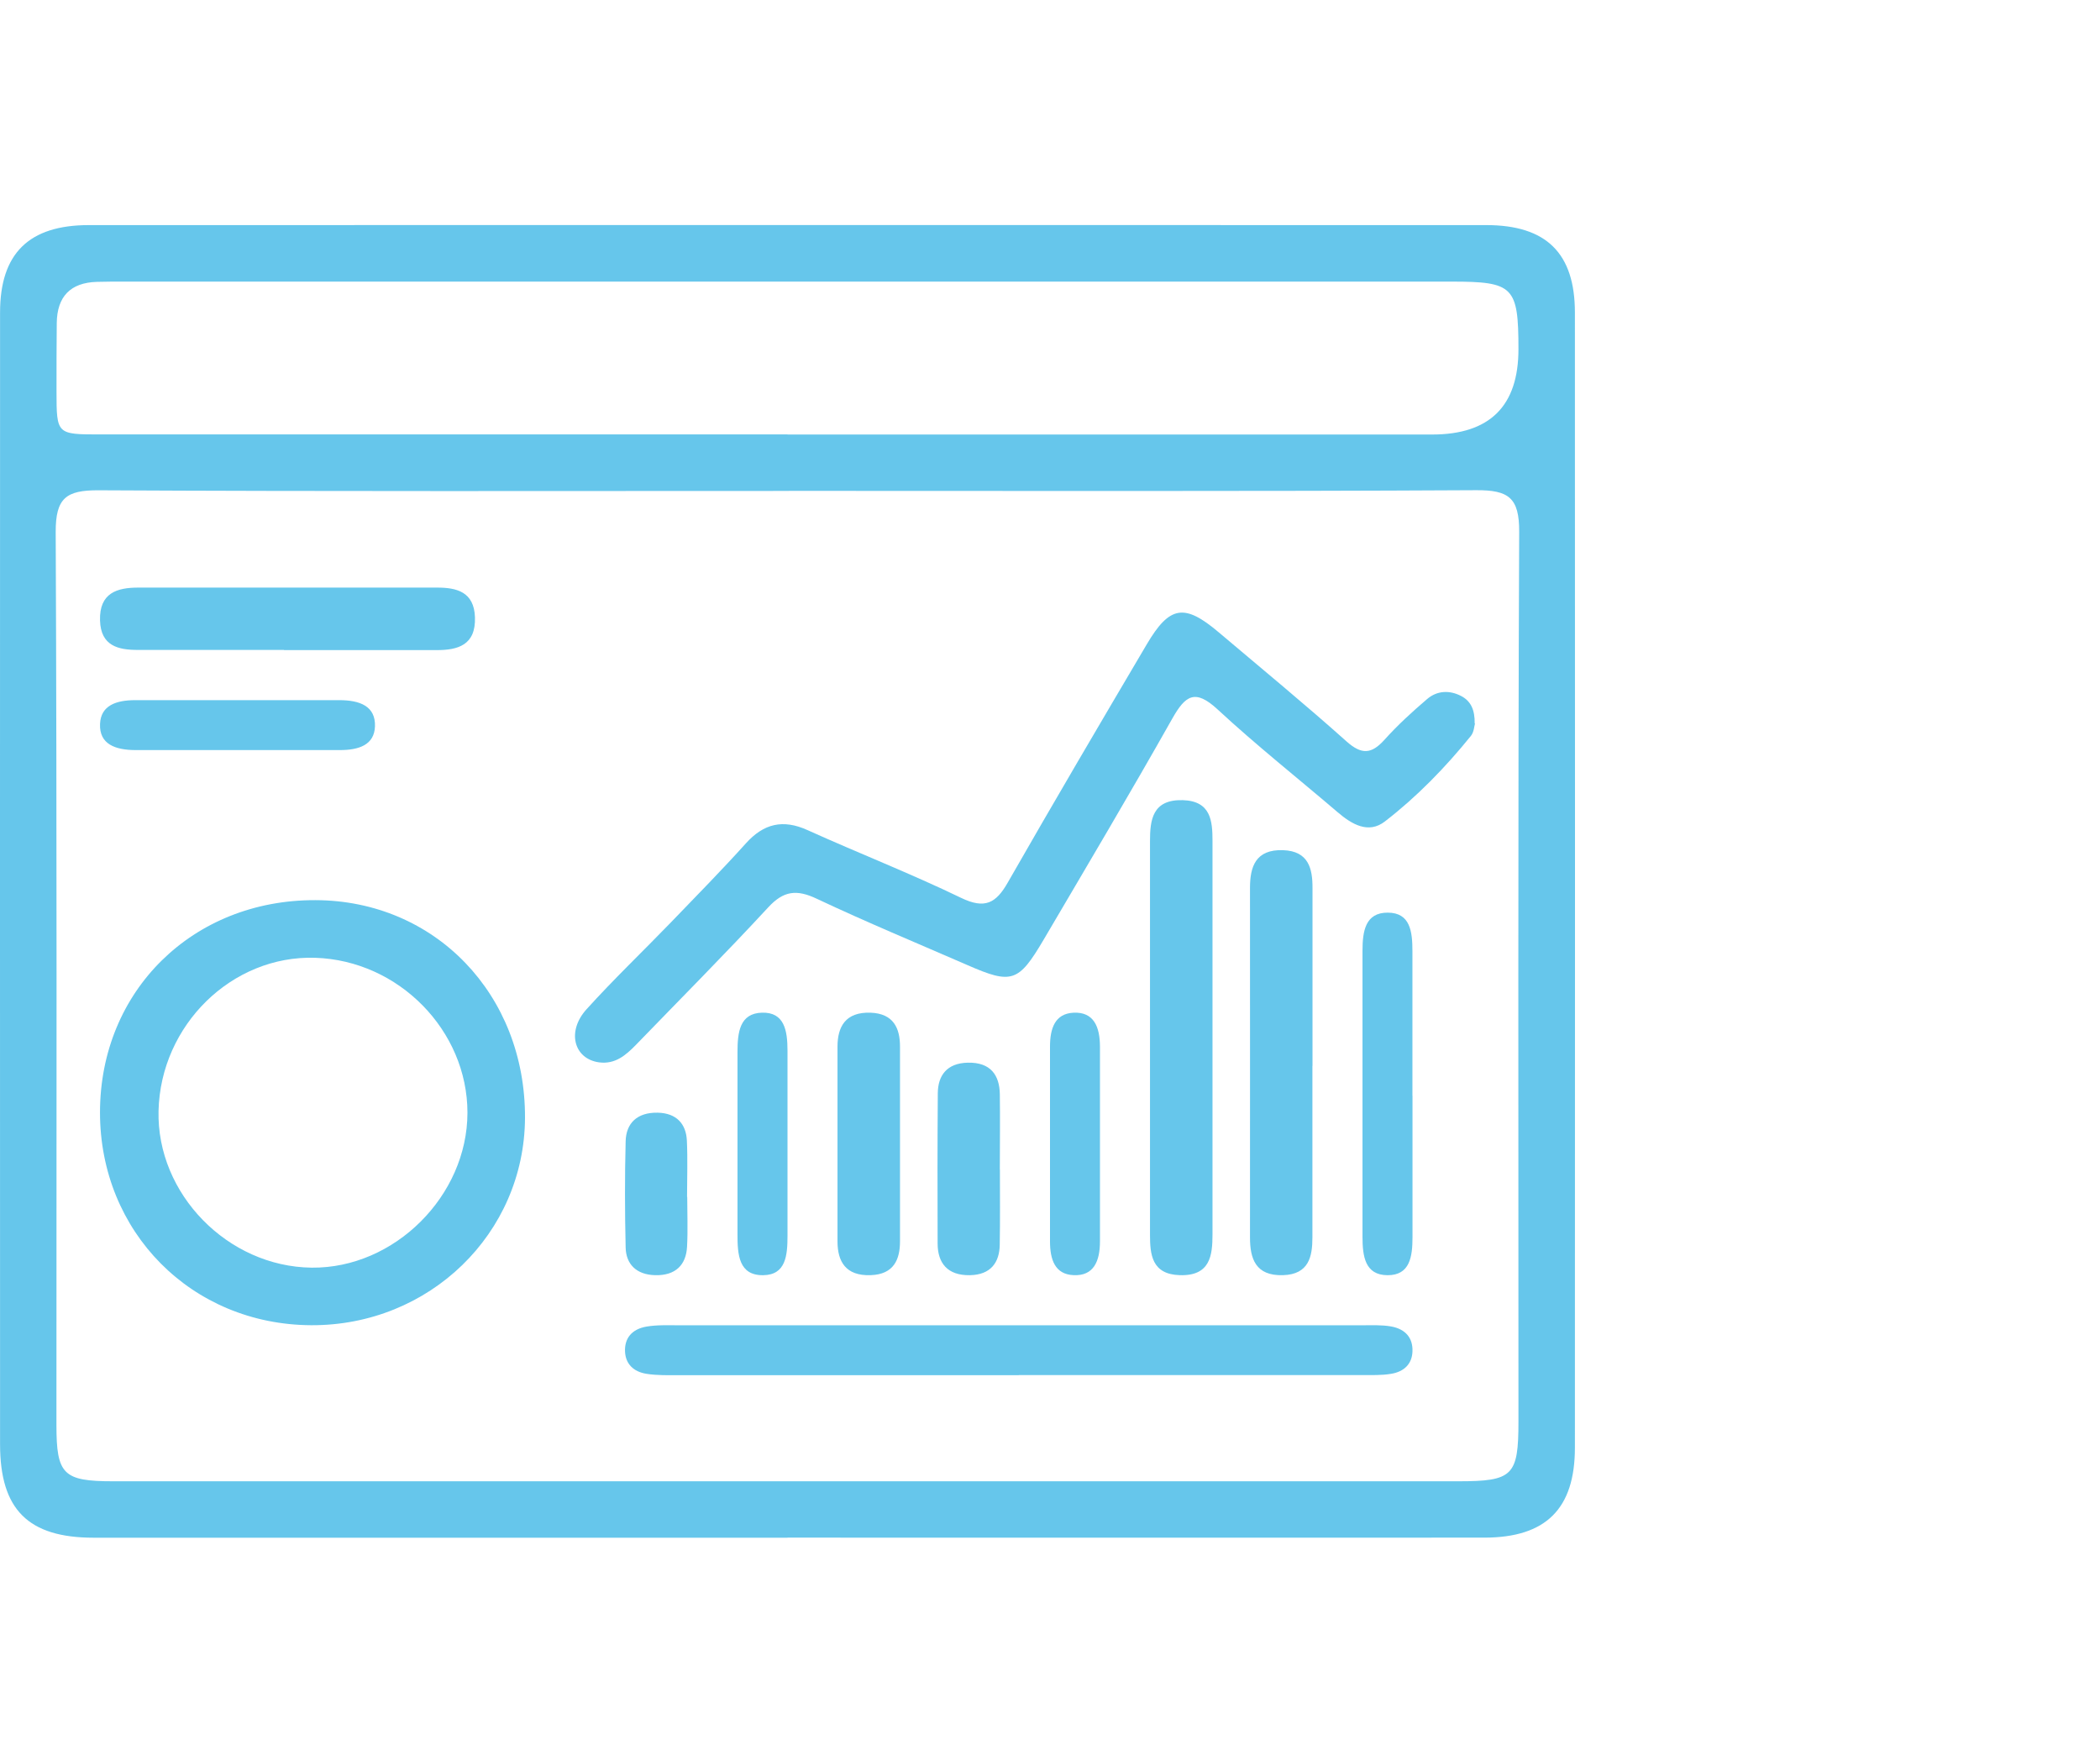 <svg width="168" height="140" viewBox="0 0 168 140" fill="none" xmlns="http://www.w3.org/2000/svg">
<path d="M63.002 122.997C44.498 122.997 26.001 123.004 7.497 122.997C2.26 122.997 0.005 120.75 0.005 115.529C-0.002 85.349 -0.002 55.169 0.005 24.995C0.005 20.271 2.312 18.005 7.11 18.005C44.373 17.998 81.637 17.998 118.9 18.005C123.705 18.005 125.992 20.252 125.992 25.001C125.999 55.267 126.006 85.532 125.992 115.798C125.992 120.685 123.672 122.984 118.763 122.991C100.174 123.004 81.585 122.991 63.002 122.991V122.997ZM63.127 39.269C44.714 39.269 26.302 39.315 7.884 39.217C5.288 39.204 4.449 39.839 4.456 42.551C4.56 66.364 4.515 90.17 4.515 113.983C4.515 117.946 5.059 118.483 9.063 118.483C44.931 118.483 80.798 118.483 116.665 118.483C121.031 118.483 121.476 118.045 121.476 113.708C121.476 89.987 121.43 66.259 121.535 42.538C121.548 39.806 120.683 39.197 118.101 39.21C99.774 39.309 81.447 39.263 63.12 39.263L63.127 39.269ZM63.002 34.756C80.195 34.756 97.388 34.756 114.574 34.756C119.18 34.756 121.481 32.478 121.476 27.923C121.476 22.925 121.076 22.525 116.141 22.525C80.713 22.525 45.278 22.525 9.85 22.525C9.149 22.525 8.454 22.525 7.759 22.545C5.629 22.604 4.567 23.73 4.541 25.833C4.521 27.668 4.521 29.495 4.521 31.33C4.528 34.743 4.534 34.749 8.021 34.749C26.348 34.749 44.675 34.749 63.002 34.749V34.756Z" fill="#66C6EB"/>
<path d="M118 57.868C117.941 58.058 117.921 58.557 117.67 58.866C115.629 61.388 113.364 63.72 110.795 65.703C109.474 66.728 108.14 65.933 107.004 64.961C103.808 62.229 100.499 59.608 97.415 56.751C95.605 55.076 94.833 55.621 93.782 57.48C90.428 63.424 86.941 69.296 83.48 75.181C81.479 78.576 80.931 78.741 77.398 77.197C73.376 75.444 69.314 73.762 65.345 71.89C63.74 71.128 62.69 71.24 61.455 72.58C58.008 76.311 54.415 79.916 50.882 83.568C50.069 84.402 49.211 85.151 47.916 84.974C45.909 84.691 45.315 82.498 46.926 80.724C49.099 78.32 51.45 76.081 53.702 73.749C55.709 71.667 57.737 69.605 59.672 67.457C61.099 65.874 62.631 65.506 64.605 66.399C68.687 68.245 72.867 69.874 76.889 71.818C78.791 72.737 79.683 72.245 80.627 70.583C84.279 64.199 88.004 57.868 91.742 51.536C93.578 48.423 94.766 48.259 97.514 50.59C100.928 53.48 104.382 56.318 107.717 59.299C108.926 60.377 109.712 60.331 110.755 59.175C111.805 58.005 112.974 56.935 114.176 55.91C114.969 55.234 115.966 55.188 116.897 55.674C117.663 56.075 117.993 56.771 117.974 57.874L118 57.868Z" fill="#66C6EB"/>
<path d="M25.23 72C34.807 72.026 42.046 79.548 42 89.421C41.954 98.669 34.346 106.046 24.895 106C15.331 105.954 7.987 98.544 8 88.96C8.013 79.252 15.416 71.967 25.23 72ZM24.934 101.396C31.547 101.468 37.389 95.659 37.396 89.007C37.396 82.427 31.896 76.822 25.211 76.611C18.558 76.4 12.848 81.985 12.683 88.855C12.525 95.494 18.216 101.323 24.934 101.396Z" fill="#66C6EB"/>
<path d="M81.5 109.998C72.438 109.998 63.383 109.998 54.321 109.998C53.45 109.998 52.565 110.022 51.72 109.888C50.672 109.72 50.049 109.094 50.003 108.115C49.951 107.043 50.547 106.313 51.72 106.11C52.565 105.965 53.456 106.006 54.321 106.006C72.53 106.006 90.733 106.006 108.942 106.006C109.721 106.006 110.527 105.965 111.287 106.099C112.467 106.313 113.043 107.043 112.997 108.109C112.958 109.083 112.349 109.715 111.287 109.888C110.527 110.016 109.728 109.987 108.942 109.987C99.794 109.993 90.647 109.987 81.5 109.987V109.998Z" fill="#66C6EB"/>
<path d="M97 82.986C97 88.233 97 93.479 97 98.726C97 100.411 96.826 102.076 94.377 101.997C92.138 101.925 92 100.338 92 98.759C92 88.266 92 77.773 92 67.28C92 65.588 92.188 63.936 94.623 64.002C96.877 64.068 97 65.68 97 67.247C97 72.494 97 77.74 97 82.986Z" fill="#66C6EB"/>
<path d="M104.993 85.265C104.993 89.841 104.993 94.409 104.993 98.985C104.993 100.508 104.71 101.931 102.649 101.997C100.428 102.07 100 100.653 100 98.985C100.007 89.662 100 80.345 100 71.022C100 69.354 100.428 67.924 102.649 68.003C104.695 68.076 105.007 69.493 105 71.022C105 75.77 105 80.518 105 85.265H104.993Z" fill="#66C6EB"/>
<path d="M22.716 51.986C18.819 51.986 14.922 51.986 11.025 51.986C9.49 51.986 8.062 51.688 8.002 49.63C7.935 47.413 9.384 47 11.059 47C19.033 47 27.007 47 34.974 47C36.523 47 37.931 47.333 37.997 49.377C38.071 51.609 36.616 52 34.948 52C30.871 51.993 26.8 52 22.723 52L22.716 51.986Z" fill="#66C6EB"/>
<path d="M113 87.642C113 91.41 113 95.179 113 98.948C113 100.522 112.797 102.013 110.994 102C109.203 101.987 109 100.49 109 98.922C109 91.301 109.006 83.673 109 76.052C109 74.471 109.232 72.994 111.017 73C112.826 73 112.994 74.523 112.994 76.078C112.994 79.931 112.994 83.79 112.994 87.642H113Z" fill="#66C6EB"/>
<path d="M19.017 59.997C16.298 59.997 13.578 60.003 10.866 59.997C9.212 59.997 7.934 59.521 8.003 57.904C8.064 56.427 9.294 56.003 10.825 56.003C16.264 56.003 21.696 55.997 27.135 56.003C28.796 56.003 30.053 56.485 29.998 58.102C29.944 59.59 28.707 59.997 27.183 59.997C24.463 59.997 21.744 59.997 19.031 59.997H19.017Z" fill="#66C6EB"/>
<path d="M59 91.435C59 89.013 59 86.584 59 84.162C59 82.588 59.163 81.054 60.957 81.001C62.756 80.949 63 82.438 63 84.037C63 88.974 63 93.91 63 98.846C63 100.413 62.872 101.974 61.061 102C59.105 102.026 58.994 100.367 59 98.709C59.006 96.287 59 93.858 59 91.435Z" fill="#66C6EB"/>
<path d="M72 91.754C72 94.266 72 96.771 72 99.283C72 100.731 71.519 101.932 69.653 101.997C67.641 102.069 67 100.888 67 99.296C67 94.103 67 88.916 67 83.723C67 82.138 67.627 80.937 69.638 81.002C71.497 81.068 72 82.262 72 83.71C72 86.391 72 89.073 72 91.754Z" fill="#66C6EB"/>
<path d="M87.997 91.503C87.997 94.099 87.997 96.694 87.997 99.29C87.997 100.875 87.502 102.075 85.882 101.996C84.39 101.931 84 100.744 84 99.29C84 94.099 84 88.908 84 83.717C84 82.269 84.39 81.075 85.882 81.004C87.502 80.925 87.992 82.132 87.997 83.71C88.003 86.306 87.997 88.901 87.997 91.497V91.503Z" fill="#66C6EB"/>
<path d="M79.993 93.546C79.993 95.556 80.015 97.565 79.979 99.568C79.957 100.971 79.272 101.966 77.596 101.999C75.775 102.032 75.017 101.004 75.01 99.483C74.995 95.464 74.995 91.451 75.024 87.433C75.039 86.029 75.746 85.041 77.414 85.001C79.265 84.955 79.964 86.016 79.986 87.525C80.015 89.534 79.986 91.544 79.986 93.546H79.993Z" fill="#66C6EB"/>
<path d="M54.978 95.734C54.978 97.064 55.036 98.388 54.964 99.718C54.891 101.169 54.048 102.045 52.399 101.998C50.902 101.958 50.081 101.109 50.052 99.785C49.986 96.957 49.979 94.122 50.052 91.287C50.088 89.837 50.975 88.968 52.617 89.001C54.128 89.034 54.883 89.903 54.949 91.221C55.022 92.725 54.964 94.229 54.964 95.734C54.964 95.734 54.971 95.734 54.978 95.734Z" fill="#66C6EB"/>
</svg>
